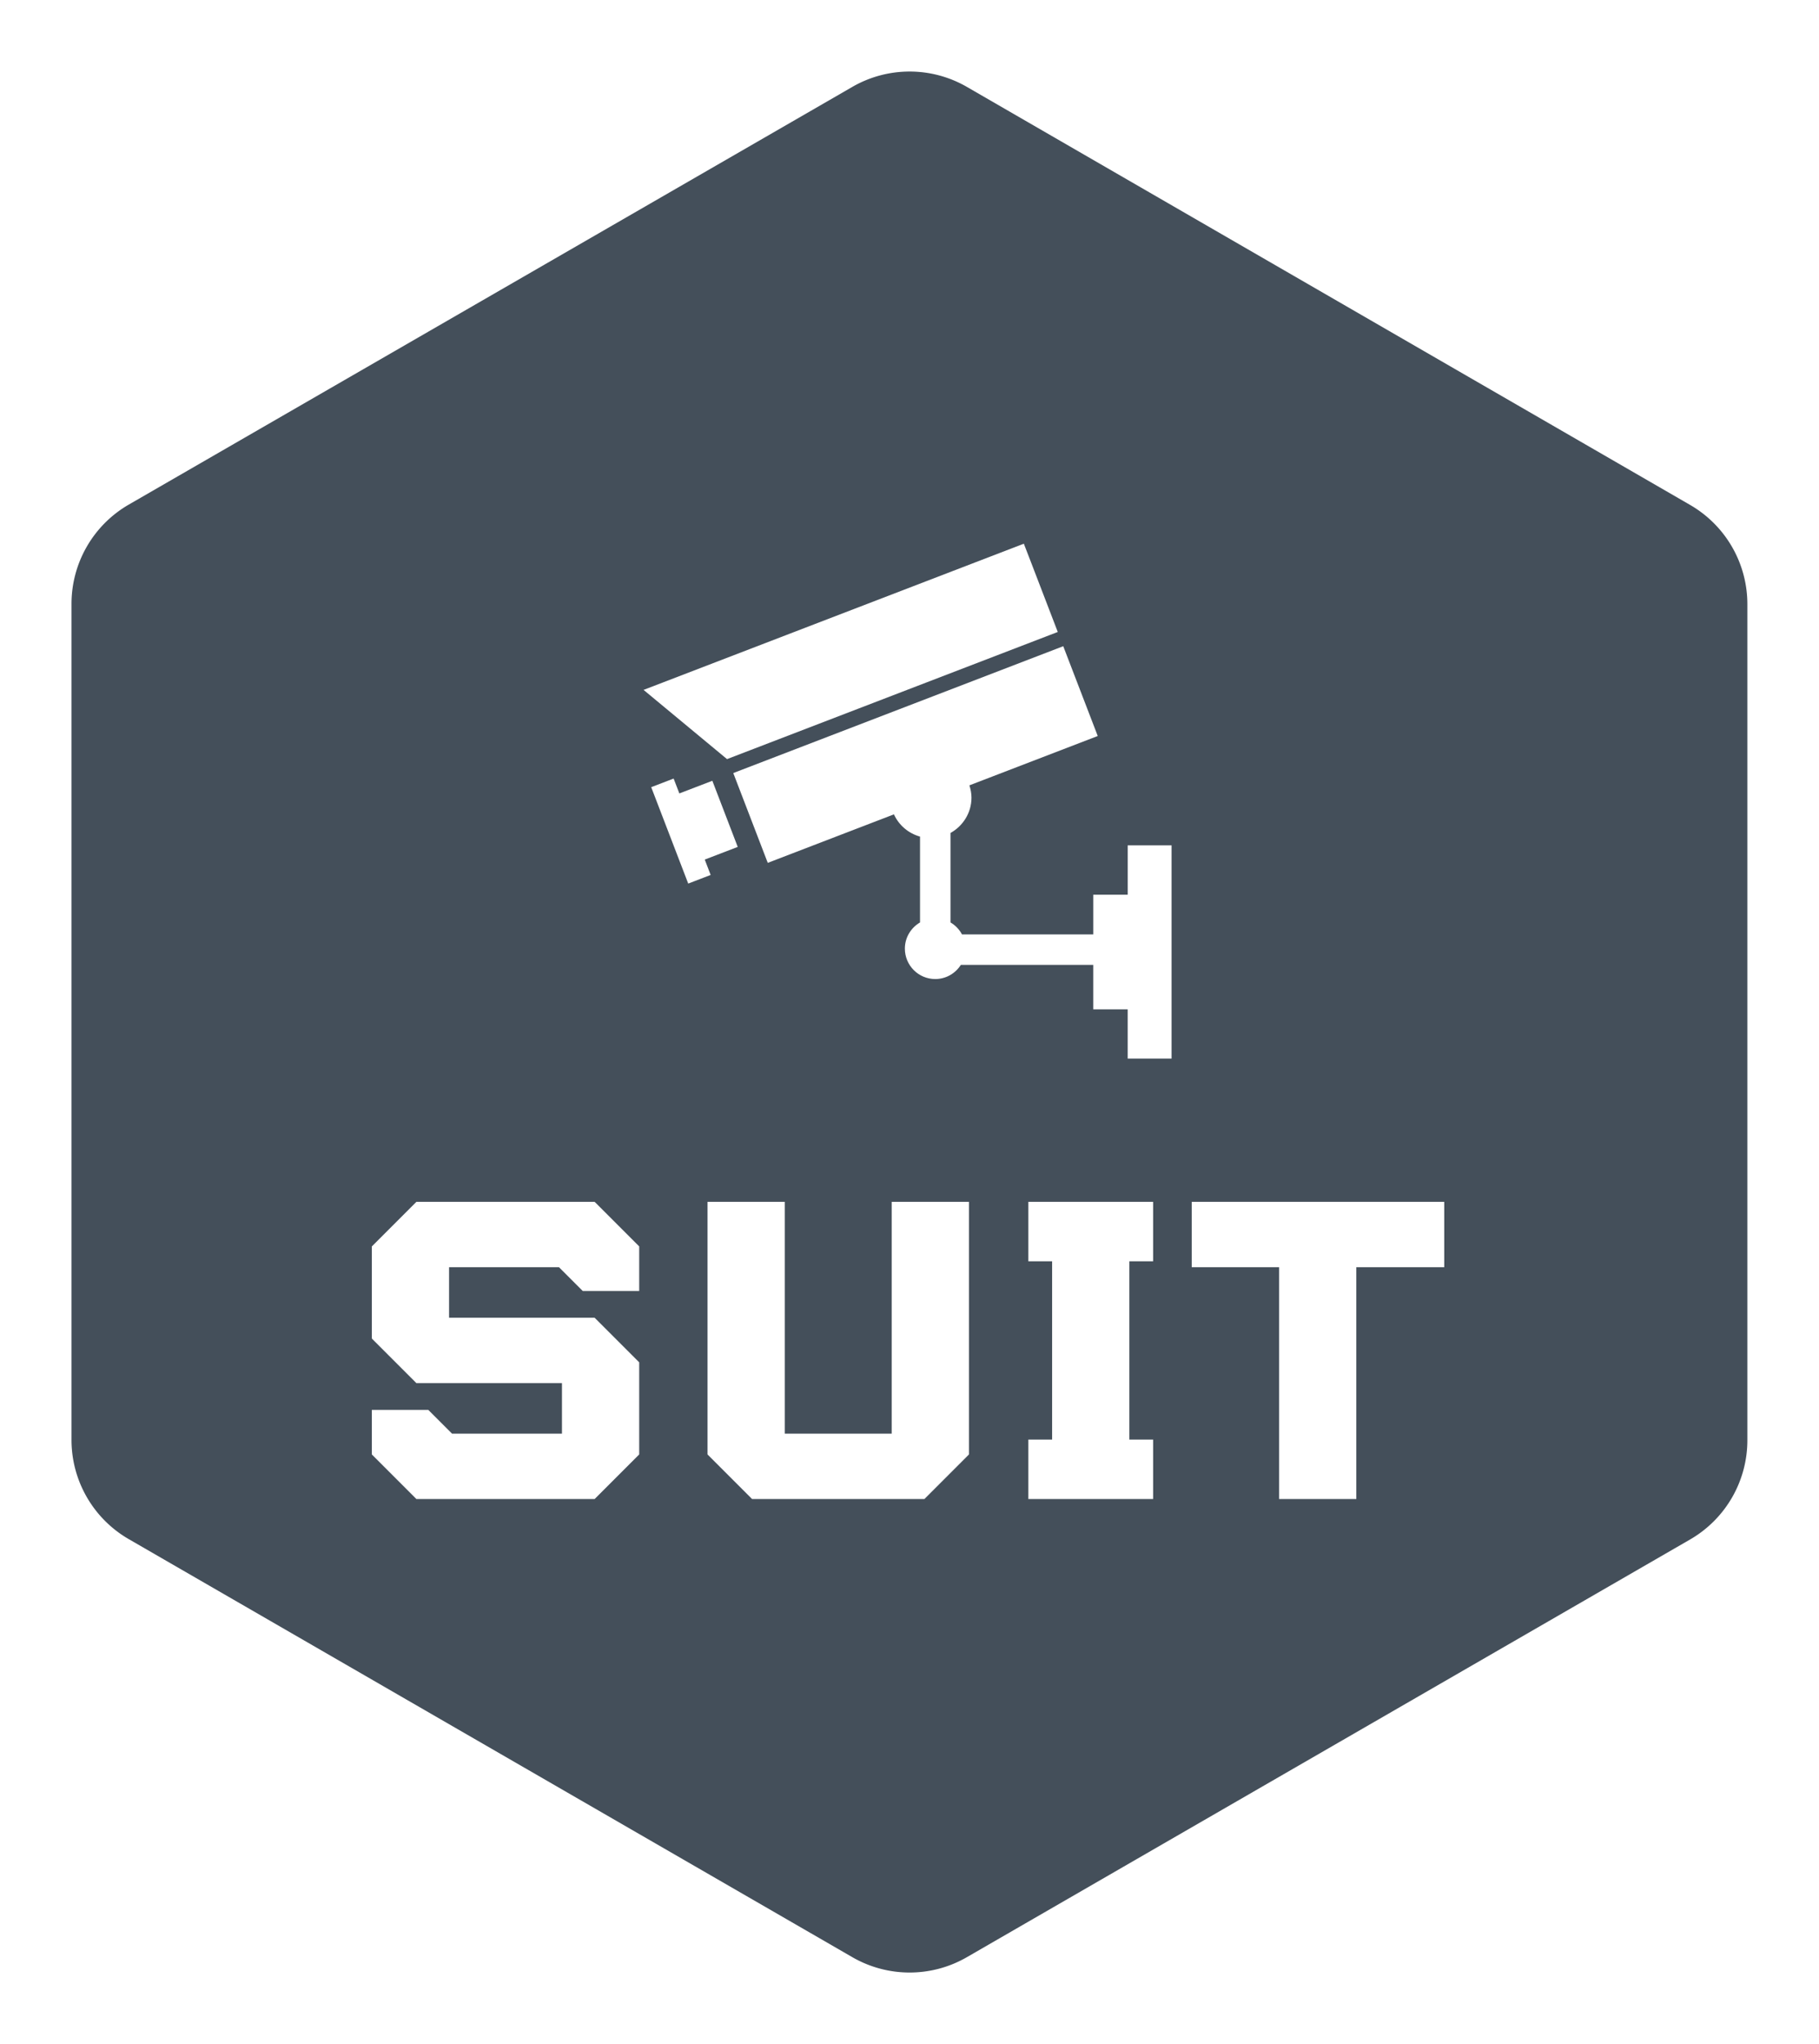 
        <svg xmlns="http://www.w3.org/2000/svg" xmlns:xlink="http://www.w3.org/1999/xlink" version="1.1" width="2871.665" 
        height="3225.782" viewBox="0 0 2871.665 3225.782">
			<rect fill="#ffffff" width="2871.665" height="3225.782"/>
			<g transform="scale(11.289) translate(10, 10)">
				<defs id="SvgjsDefs1467"></defs><g id="SvgjsG1468" featureKey="rootContainer" transform="matrix(4.725,0,0,4.725,0,0.02)" fill="#444f5a"><path xmlns="http://www.w3.org/2000/svg" d="M23.11 55.78L1.69 43.41A3.39 3.39 0 0 1 0 40.48V15.75a3.39 3.39 0 0 1 1.69-2.94L23.11.45a3.39 3.39 0 0 1 3.39 0l21.41 12.37a3.39 3.39 0 0 1 1.69 2.94v24.72a3.39 3.39 0 0 1-1.69 2.94L26.5 55.78a3.39 3.39 0 0 1-3.39 0z"></path></g><g id="SvgjsG1469" featureKey="symbolFeature-0" transform="matrix(0.877,0,0,0.877,77.455,62.521)" fill="#ffffff"><polygon xmlns="http://www.w3.org/2000/svg" fill="#ffffff" points="68.95,18.036 65.21,8.302 64.669,6.895 63.538,3.966 2.901,27.269 16.209,38.301 "></polygon><polygon xmlns="http://www.w3.org/2000/svg" fill="#ffffff" points="13.868,41.754 8.608,43.771 7.694,41.401 4.121,42.774 10.022,58.139 13.598,56.764 12.658,54.314   17.916,52.295 "></polygon><path xmlns="http://www.w3.org/2000/svg" fill="#ffffff" d="M80.1,52.051v7.861h-5.49v6.326H53.674c-0.425-0.793-1.055-1.449-1.828-1.902V50.072  c1.98-1.105,3.344-3.201,3.344-5.634c0-0.687-0.138-1.337-0.332-1.956l20.466-7.865l-5.501-14.311L17.206,40.524l5.499,14.312  l20.12-7.73c0.78,1.726,2.306,3.029,4.159,3.545v13.683c-1.435,0.842-2.416,2.387-2.416,4.17c0,2.679,2.169,4.851,4.843,4.851  c1.725,0,3.227-0.908,4.084-2.259h21.113v7.087h5.488v7.854h7V52.051H80.1z"></path></g><g id="SvgjsG1470" featureKey="nameFeature-0" transform="matrix(1.454,0,0,1.454,37.845,141.38)" fill="#ffffff"><path d="M20.857 17.714 l-10.571 0 l0 4.857 l14 0 l4.286 4.286 l0 8.857 l-4.286 4.286 l-17.143 0 l-4.286 -4.286 l0 -4.286 l5.429 0 l2.286 2.286 l10.571 0 l0 -4.857 l-14 0 l-4.286 -4.286 l0 -8.857 l4.286 -4.286 l17.143 0 l4.286 4.286 l0 4.286 l-5.429 0 z M35.143 35.714 l0 -24.286 l7.429 0 l0 22.286 l10.286 0 l0 -22.286 l7.429 0 l0 24.286 l-4.286 4.286 l-16.571 0 z M66 40 l0 -5.714 l2.286 0 l0 -17.143 l-2.286 0 l0 -5.714 l12 0 l0 5.714 l-2.286 0 l0 17.143 l2.286 0 l0 5.714 l-12 0 z M81.714 17.714 l0 -6.286 l24.286 0 l0 6.286 l-8.457 0 l0 22.286 l-7.429 0 l0 -22.286 l-8.4 0 z"></path></g>
			</g>
		</svg>
	